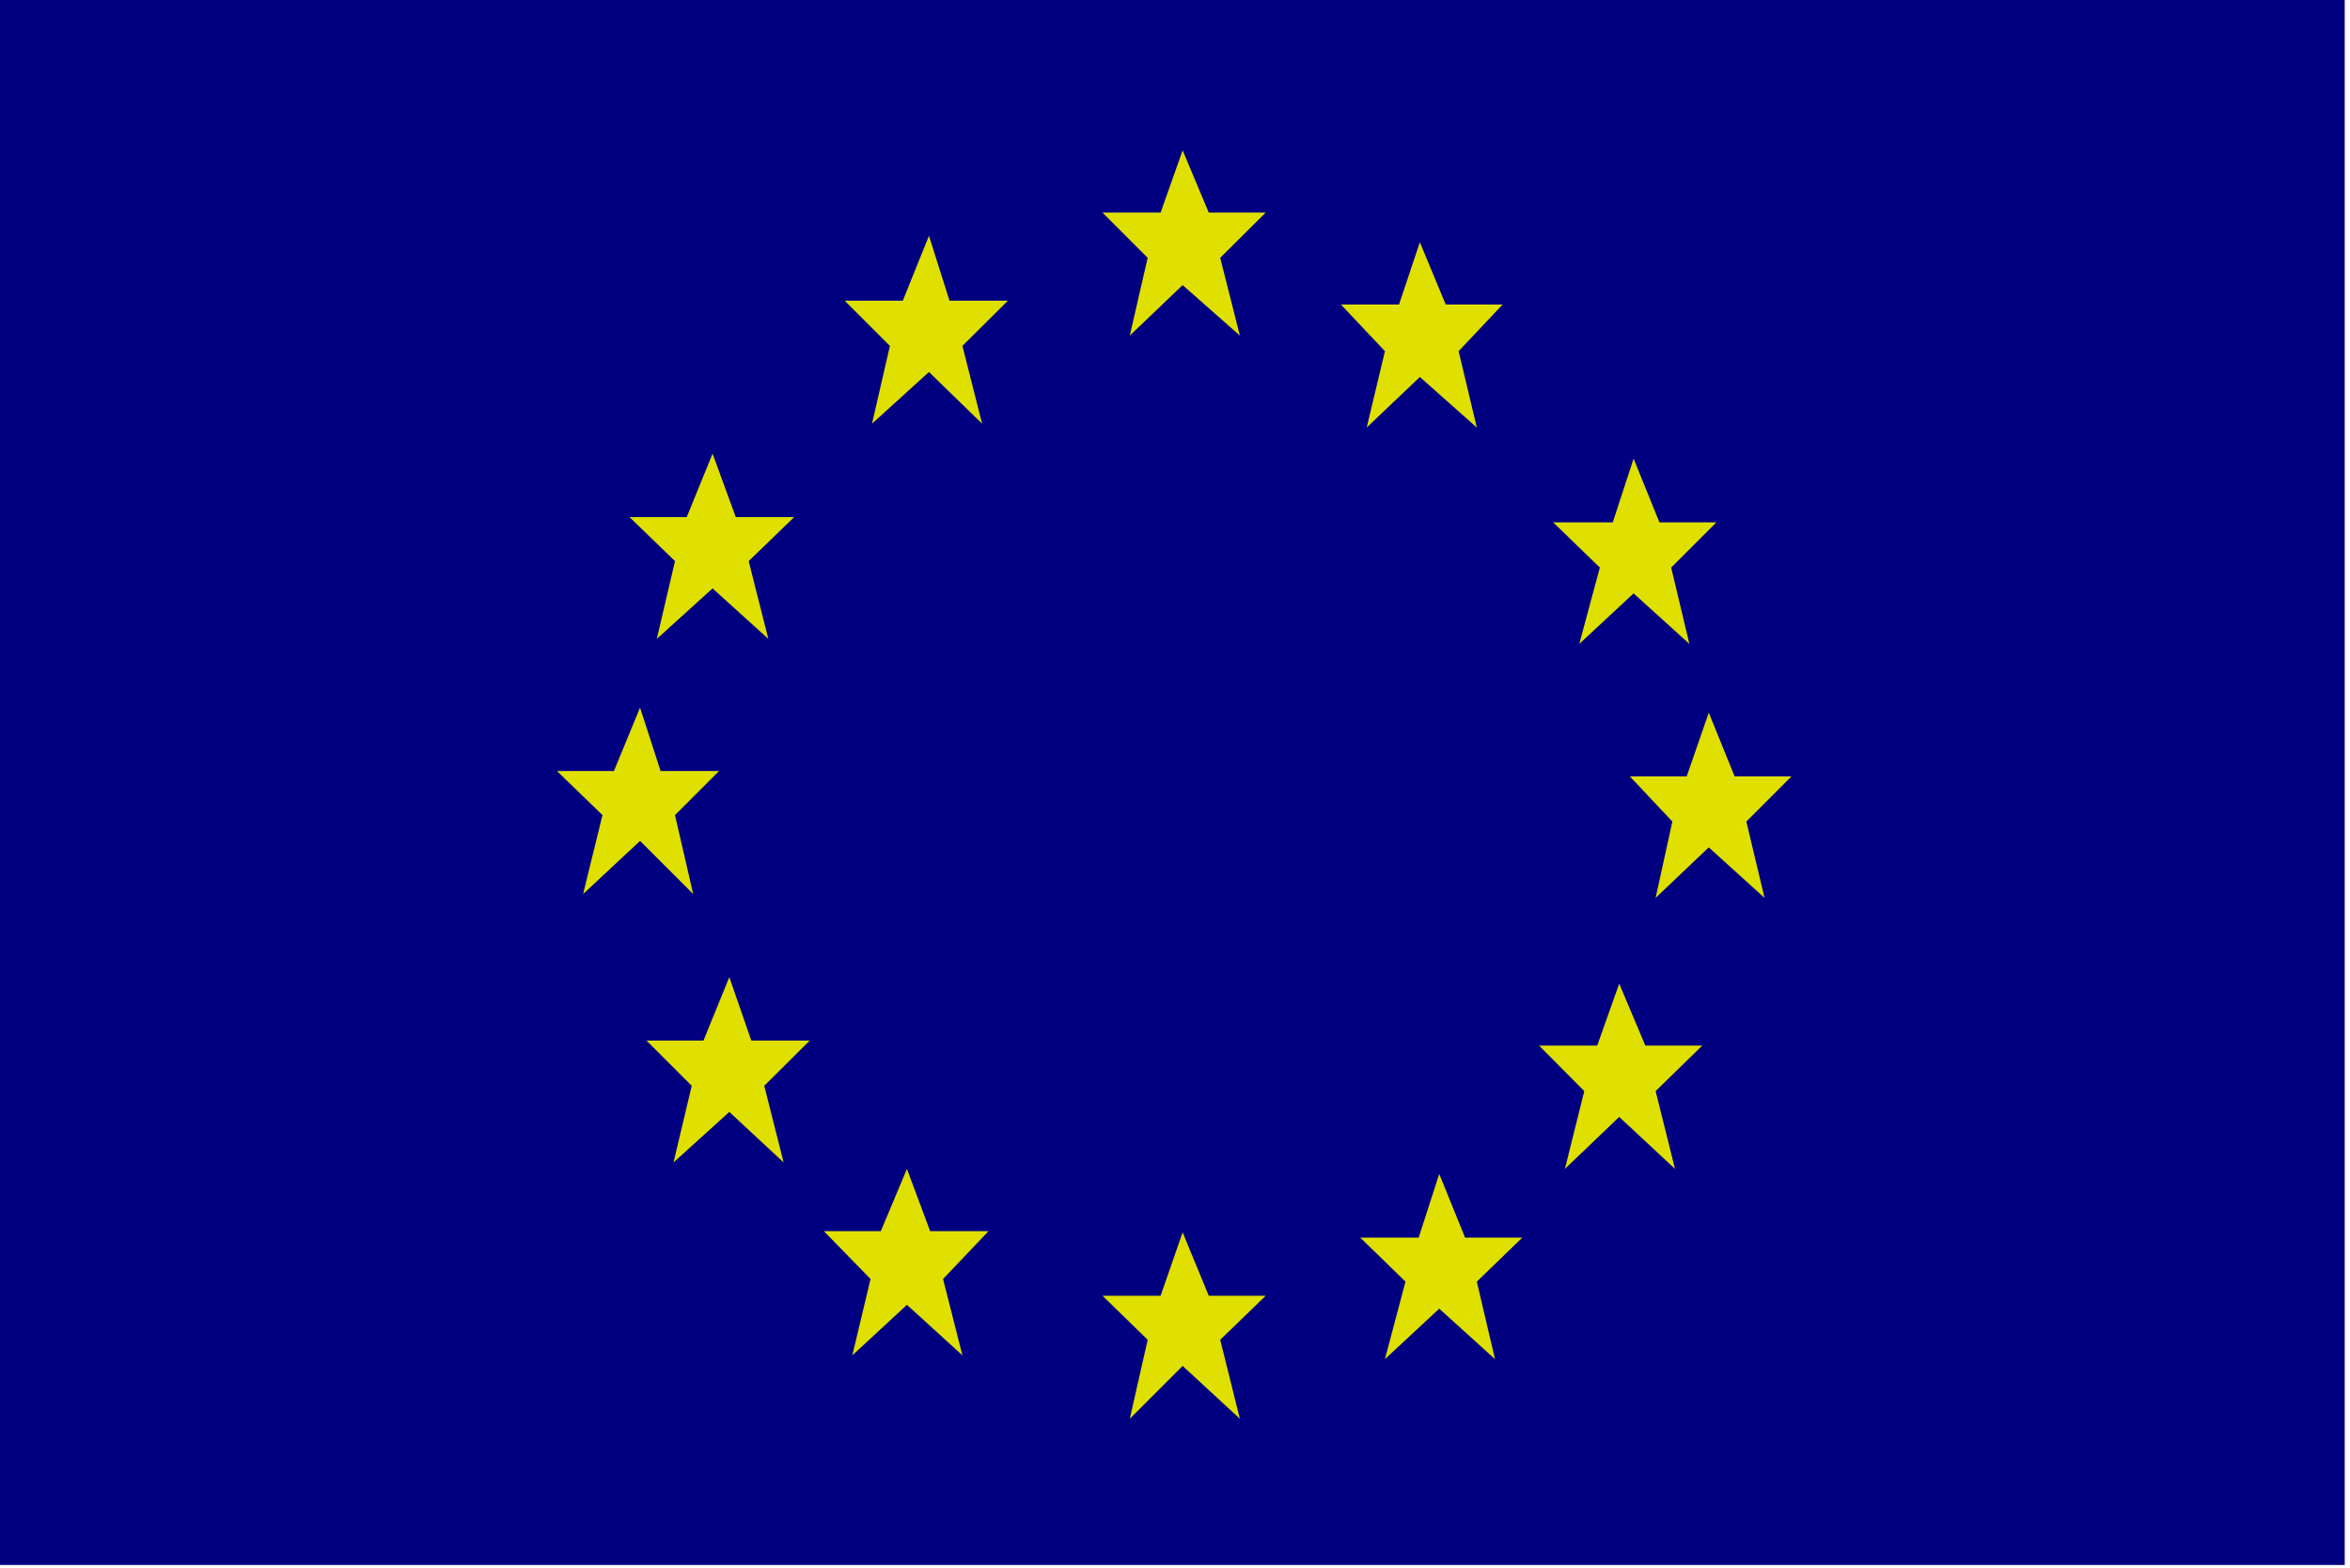 <?xml version="1.0" encoding="UTF-8" standalone="no"?>
<svg
   xmlns:ooo="http://xml.openoffice.org/svg/export"
   xmlns:dc="http://purl.org/dc/elements/1.1/"
   xmlns:cc="http://creativecommons.org/ns#"
   xmlns:rdf="http://www.w3.org/1999/02/22-rdf-syntax-ns#"
   xmlns:svg="http://www.w3.org/2000/svg"
   xmlns="http://www.w3.org/2000/svg"
   xmlns:sodipodi="http://sodipodi.sourceforge.net/DTD/sodipodi-0.dtd"
   xmlns:inkscape="http://www.inkscape.org/namespaces/inkscape"
   version="1.2"
   width="80.04mm"
   height="53.4mm"
   viewBox="0 0 8004 5340"
   preserveAspectRatio="xMidYMid"
   xml:space="preserve"
   id="svg97"
   sodipodi:docname="ecf.svg"
   style="fill-rule:evenodd;stroke-width:28.222;stroke-linejoin:round"
   inkscape:version="0.92.5 (2060ec1f9f, 2020-04-08)"><sodipodi:namedview
   pagecolor="#ffffff"
   bordercolor="#666666"
   borderopacity="1"
   objecttolerance="10"
   gridtolerance="10"
   guidetolerance="10"
   inkscape:pageopacity="0"
   inkscape:pageshadow="2"
   inkscape:window-width="664"
   inkscape:window-height="487"
   id="namedview99"
   showgrid="false"
   inkscape:zoom="0.2102413"
   inkscape:cx="151.25669"
   inkscape:cy="100.91338"
   inkscape:window-x="0"
   inkscape:window-y="0"
   inkscape:window-maximized="0"
   inkscape:current-layer="svg97" />
 <defs
   class="ClipPathGroup"
   id="defs8">
  <clipPath
   id="presentation_clip_path"
   clipPathUnits="userSpaceOnUse">
   <rect
   x="0"
   y="0"
   width="21000"
   height="29700"
   id="rect2" />
  </clipPath>
  <clipPath
   id="presentation_clip_path_shrink"
   clipPathUnits="userSpaceOnUse">
   <rect
   x="21"
   y="29"
   width="20958"
   height="29641"
   id="rect5" />
  </clipPath>
 </defs>
 <defs
   class="TextShapeIndex"
   id="defs12">
  <g
   ooo:slide="id1"
   ooo:id-list="id3"
   id="g10" />
 </defs>
 <defs
   class="EmbeddedBulletChars"
   id="defs44">
  <g
   id="bullet-char-template-57356"
   transform="matrix(4.8828125e-4,0,0,-4.8828125e-4,0,0)">
   <path
   d="M 580,1141 1163,571 580,0 -4,571 Z"
   id="path14"
   inkscape:connector-curvature="0" />
  </g>
  <g
   id="bullet-char-template-57354"
   transform="matrix(4.8828125e-4,0,0,-4.8828125e-4,0,0)">
   <path
   d="M 8,1128 H 1137 V 0 H 8 Z"
   id="path17"
   inkscape:connector-curvature="0" />
  </g>
  <g
   id="bullet-char-template-10146"
   transform="matrix(4.8828125e-4,0,0,-4.8828125e-4,0,0)">
   <path
   d="M 174,0 602,739 174,1481 1456,739 Z M 1358,739 309,1346 659,739 Z"
   id="path20"
   inkscape:connector-curvature="0" />
  </g>
  <g
   id="bullet-char-template-10132"
   transform="matrix(4.8828125e-4,0,0,-4.8828125e-4,0,0)">
   <path
   d="M 2015,739 1276,0 H 717 l 543,543 H 174 v 393 h 1086 l -543,545 h 557 z"
   id="path23"
   inkscape:connector-curvature="0" />
  </g>
  <g
   id="bullet-char-template-10007"
   transform="matrix(4.8828125e-4,0,0,-4.8828125e-4,0,0)">
   <path
   d="m 0,-2 c -7,16 -16,29 -25,39 l 381,530 c -94,256 -141,385 -141,387 0,25 13,38 40,38 9,0 21,-2 34,-5 21,4 42,12 65,25 l 27,-13 111,-251 280,301 64,-25 24,25 c 21,-10 41,-24 62,-43 C 886,937 835,863 770,784 769,783 710,716 594,584 L 774,223 c 0,-27 -21,-55 -63,-84 l 16,-20 C 717,90 699,76 672,76 641,76 570,178 457,381 L 164,-76 c -22,-34 -53,-51 -92,-51 -42,0 -63,17 -64,51 -7,9 -10,24 -10,44 0,9 1,19 2,30 z"
   id="path26"
   inkscape:connector-curvature="0" />
  </g>
  <g
   id="bullet-char-template-10004"
   transform="matrix(4.8828125e-4,0,0,-4.8828125e-4,0,0)">
   <path
   d="M 285,-33 C 182,-33 111,30 74,156 52,228 41,333 41,471 c 0,78 14,145 41,201 34,71 87,106 158,106 53,0 88,-31 106,-94 l 23,-176 c 8,-64 28,-97 59,-98 l 735,706 c 11,11 33,17 66,17 42,0 63,-15 63,-46 V 965 c 0,-36 -10,-64 -30,-84 L 442,47 C 390,-6 338,-33 285,-33 Z"
   id="path29"
   inkscape:connector-curvature="0" />
  </g>
  <g
   id="bullet-char-template-9679"
   transform="matrix(4.8828125e-4,0,0,-4.8828125e-4,0,0)">
   <path
   d="M 813,0 C 632,0 489,54 383,161 276,268 223,411 223,592 c 0,181 53,324 160,431 106,107 249,161 430,161 179,0 323,-54 432,-161 108,-107 162,-251 162,-431 0,-180 -54,-324 -162,-431 C 1136,54 992,0 813,0 Z"
   id="path32"
   inkscape:connector-curvature="0" />
  </g>
  <g
   id="bullet-char-template-8226"
   transform="matrix(4.8828125e-4,0,0,-4.8828125e-4,0,0)">
   <path
   d="m 346,457 c -73,0 -137,26 -191,78 -54,51 -81,114 -81,188 0,73 27,136 81,188 54,52 118,78 191,78 73,0 134,-26 185,-79 51,-51 77,-114 77,-187 0,-75 -25,-137 -76,-188 -50,-52 -112,-78 -186,-78 z"
   id="path35"
   inkscape:connector-curvature="0" />
  </g>
  <g
   id="bullet-char-template-8211"
   transform="matrix(4.8828125e-4,0,0,-4.8828125e-4,0,0)">
   <path
   d="M -4,459 H 1135 V 606 H -4 Z"
   id="path38"
   inkscape:connector-curvature="0" />
  </g>
  <g
   id="bullet-char-template-61548"
   transform="matrix(4.8828125e-4,0,0,-4.8828125e-4,0,0)">
   <path
   d="m 173,740 c 0,163 58,303 173,419 116,115 255,173 419,173 163,0 302,-58 418,-173 116,-116 174,-256 174,-419 0,-163 -58,-303 -174,-418 C 1067,206 928,148 765,148 601,148 462,206 346,322 231,437 173,577 173,740 Z"
   id="path41"
   inkscape:connector-curvature="0" />
  </g>
 </defs>
 <g
   id="g49"
   transform="translate(-6498,-12180)">
  <g
   id="id2"
   class="Master_Slide">
   <g
   id="bg-id2"
   class="Background" />
   <g
   id="bo-id2"
   class="BackgroundObjects" />
  </g>
 </g>
 <g
   class="SlideGroup"
   id="g95"
   transform="translate(-6498,-12180)">
  <g
   id="g93">
   <g
   id="container-id1">
    <g
   id="id1"
   class="Slide"
   clip-path="url(#presentation_clip_path)">
     <g
   class="Page"
   id="g89">
      <g
   class="Graphic"
   id="g87">
       <g
   id="id3">
        <rect
   class="BoundingBox"
   x="6498"
   y="12180"
   width="8004"
   height="5340"
   id="rect51"
   style="fill:none;stroke:none" />
        <defs
   id="defs56">
         <clipPath
   id="clip_path_1"
   clipPathUnits="userSpaceOnUse">
          <path
   d="m 6498,12180 h 7986 v 5330 H 6498 Z"
   id="path53"
   inkscape:connector-curvature="0" />
         </clipPath>
        </defs>
        <g
   clip-path="url(#clip_path_1)"
   id="g84">
         <path
   d="m 6498,12180 h 8000 v 5344 H 6498 Z"
   id="path58"
   inkscape:connector-curvature="0"
   style="fill:#000080;stroke:none" />
         <path
   d="m 10253,12904 h 198 l 75,-212 89,212 h 194 l -155,154 67,265 -195,-172 -180,172 61,-265 z"
   id="path60"
   inkscape:connector-curvature="0"
   style="fill:#e0e000;stroke:none" />
         <path
   d="m 11065,13217 h 198 l 71,-212 88,212 h 194 l -150,159 62,260 -194,-172 -181,172 62,-260 z"
   id="path62"
   inkscape:connector-curvature="0"
   style="fill:#e0e000;stroke:none" />
         <path
   d="m 11788,13959 h 203 l 71,-217 88,217 h 194 l -154,154 62,260 -190,-172 -185,172 70,-260 z"
   id="path64"
   inkscape:connector-curvature="0"
   style="fill:#e0e000;stroke:none" />
         <path
   d="m 12049,14824 h 194 l 75,-217 88,217 h 194 l -154,154 62,260 -190,-172 -181,172 57,-260 z"
   id="path66"
   inkscape:connector-curvature="0"
   style="fill:#e0e000;stroke:none" />
         <path
   d="m 11740,15741 h 198 l 75,-211 89,211 h 194 l -159,155 66,265 -190,-177 -185,177 66,-265 z"
   id="path68"
   inkscape:connector-curvature="0"
   style="fill:#e0e000;stroke:none" />
         <path
   d="m 11131,16395 h 199 l 70,-217 88,217 h 195 l -155,150 62,264 -190,-172 -185,172 70,-264 z"
   id="path70"
   inkscape:connector-curvature="0"
   style="fill:#e0e000;stroke:none" />
         <path
   d="m 10253,16593 h 198 l 75,-216 89,216 h 194 l -155,150 67,269 -195,-180 -180,180 61,-269 z"
   id="path72"
   inkscape:connector-curvature="0"
   style="fill:#e0e000;stroke:none" />
         <path
   d="m 9931,13204 h -199 l -70,-221 -89,221 h -198 l 154,154 -61,265 194,-176 181,176 -67,-265 z"
   id="path74"
   inkscape:connector-curvature="0"
   style="fill:#e0e000;stroke:none" />
         <path
   d="m 9203,13941 h -199 l -79,-216 -88,216 h -195 l 155,150 -62,265 190,-172 190,172 -67,-265 z"
   id="path76"
   inkscape:connector-curvature="0"
   style="fill:#e0e000;stroke:none" />
         <path
   d="m 8947,14806 h -199 l -70,-216 -89,216 h -194 l 155,150 -66,269 194,-181 181,181 -62,-269 z"
   id="path78"
   inkscape:connector-curvature="0"
   style="fill:#e0e000;stroke:none" />
         <path
   d="m 9256,15724 h -199 l -75,-216 -88,216 h -194 l 154,154 -62,261 190,-172 185,172 -66,-261 z"
   id="path80"
   inkscape:connector-curvature="0"
   style="fill:#e0e000;stroke:none" />
         <path
   d="m 9865,16373 h -199 l -79,-212 -89,212 h -194 l 159,163 -62,260 186,-172 189,172 -66,-260 z"
   id="path82"
   inkscape:connector-curvature="0"
   style="fill:#e0e000;stroke:none" />
        </g>
       </g>
      </g>
     </g>
    </g>
   </g>
  </g>
 </g>
</svg>